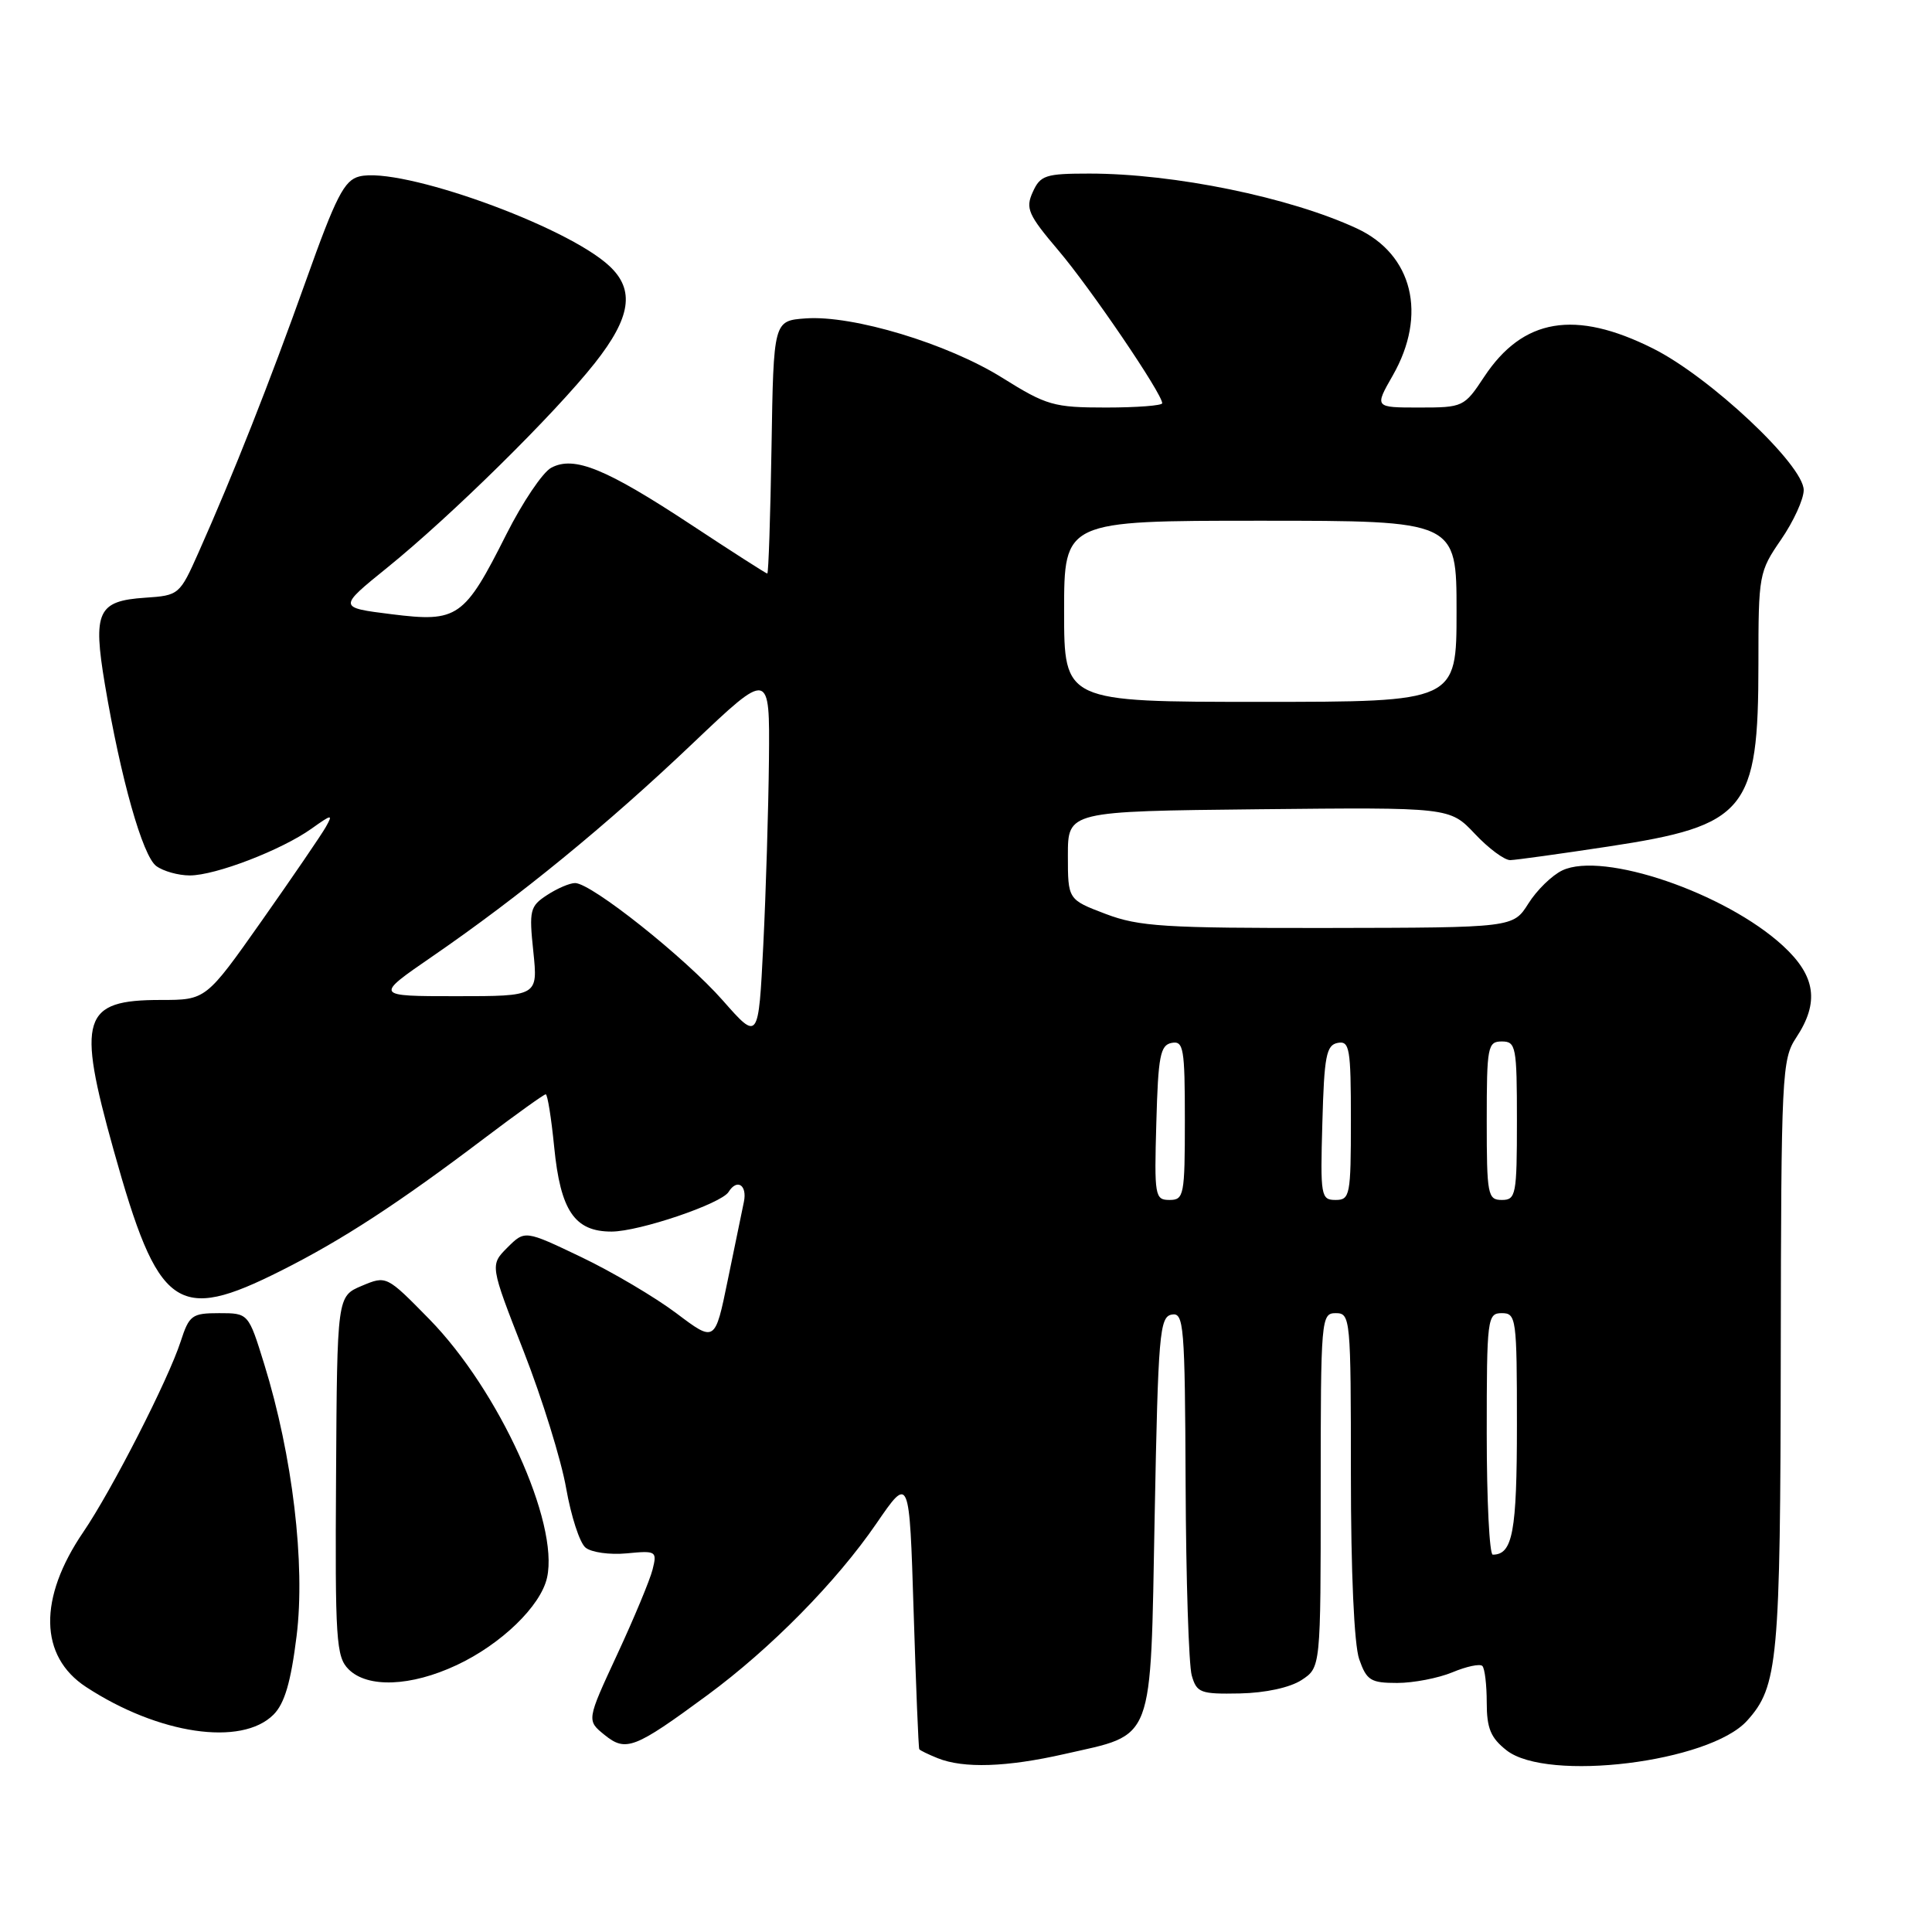 <?xml version="1.0" encoding="UTF-8" standalone="no"?>
<!DOCTYPE svg PUBLIC "-//W3C//DTD SVG 1.1//EN" "http://www.w3.org/Graphics/SVG/1.1/DTD/svg11.dtd" >
<svg xmlns="http://www.w3.org/2000/svg" xmlns:xlink="http://www.w3.org/1999/xlink" version="1.1" viewBox="0 0 256 256">
 <g >
 <path fill="currentColor"
d=" M 141.04 232.42 C 153.08 229.68 152.42 231.44 153.00 200.85 C 153.46 176.80 153.65 174.50 155.25 174.19 C 156.87 173.88 157.01 175.51 157.10 196.68 C 157.15 209.23 157.52 220.62 157.91 222.00 C 158.57 224.31 159.06 224.49 164.28 224.39 C 167.69 224.32 170.94 223.61 172.47 222.61 C 175.00 220.95 175.00 220.95 175.00 197.48 C 175.00 174.67 175.06 174.00 177.00 174.00 C 178.94 174.00 179.00 174.67 179.00 195.35 C 179.00 208.27 179.43 217.94 180.10 219.85 C 181.08 222.66 181.62 223.00 185.13 223.00 C 187.29 223.00 190.59 222.36 192.45 221.59 C 194.31 220.81 196.10 220.43 196.42 220.75 C 196.74 221.07 197.00 223.25 197.00 225.59 C 197.00 229.01 197.52 230.27 199.63 231.93 C 205.02 236.16 226.51 233.52 231.49 228.01 C 235.60 223.47 235.91 220.13 235.96 179.50 C 236.01 142.31 236.11 140.36 238.00 137.50 C 241.10 132.82 240.60 129.32 236.25 125.32 C 228.62 118.31 212.42 112.78 207.02 115.33 C 205.65 115.98 203.63 117.95 202.52 119.72 C 200.50 122.92 200.50 122.92 176.00 122.96 C 154.30 122.99 150.93 122.78 146.50 121.10 C 141.50 119.20 141.50 119.20 141.50 113.35 C 141.50 107.50 141.50 107.50 166.80 107.23 C 192.10 106.97 192.10 106.97 195.42 110.48 C 197.24 112.42 199.36 113.99 200.12 113.97 C 200.88 113.95 206.72 113.14 213.11 112.17 C 231.40 109.40 233.00 107.45 233.00 87.96 C 233.00 76.15 233.07 75.76 236.00 71.50 C 237.65 69.10 239.00 66.15 239.00 64.94 C 239.00 61.62 226.57 49.94 219.02 46.17 C 208.69 41.00 201.80 42.16 196.66 49.93 C 194.02 53.93 193.87 54.00 188.04 54.00 C 182.12 54.00 182.12 54.00 184.55 49.75 C 189.15 41.70 187.20 33.71 179.79 30.27 C 170.90 26.14 155.58 23.00 144.35 23.00 C 138.55 23.00 137.85 23.22 136.85 25.44 C 135.86 27.61 136.22 28.44 140.25 33.19 C 144.50 38.19 154.00 52.17 154.00 53.43 C 154.00 53.74 150.65 54.00 146.56 54.00 C 139.63 54.00 138.68 53.73 132.81 50.06 C 125.57 45.53 113.01 41.74 106.76 42.19 C 102.50 42.50 102.50 42.50 102.23 59.25 C 102.08 68.46 101.83 76.00 101.67 76.00 C 101.52 76.00 96.99 73.10 91.61 69.55 C 80.26 62.07 76.07 60.36 73.04 61.98 C 71.91 62.58 69.24 66.55 67.10 70.79 C 61.52 81.88 60.66 82.48 51.91 81.39 C 44.78 80.50 44.78 80.50 51.33 75.20 C 59.81 68.34 73.47 54.87 78.81 48.12 C 83.60 42.06 84.15 38.42 80.75 35.25 C 75.03 29.90 53.03 22.02 47.62 23.38 C 45.61 23.88 44.52 26.02 40.52 37.24 C 35.72 50.69 30.91 62.87 26.31 73.20 C 23.81 78.82 23.71 78.90 19.24 79.20 C 12.94 79.62 12.28 81.03 13.90 90.69 C 16.00 103.17 18.89 113.40 20.70 114.75 C 21.63 115.44 23.63 116.00 25.15 116.00 C 28.55 116.00 37.29 112.64 41.28 109.80 C 44.00 107.86 44.15 107.85 43.16 109.60 C 42.57 110.64 38.76 116.22 34.69 122.00 C 27.29 132.50 27.29 132.50 21.30 132.50 C 10.89 132.50 10.15 134.84 15.05 152.37 C 20.97 173.59 23.40 175.34 37.27 168.36 C 45.35 164.30 52.80 159.44 64.19 150.82 C 68.42 147.62 72.08 145.00 72.31 145.00 C 72.55 145.00 73.05 148.13 73.43 151.96 C 74.26 160.43 76.14 163.20 81.04 163.19 C 84.72 163.18 95.57 159.50 96.54 157.94 C 97.66 156.13 99.03 157.02 98.57 159.25 C 98.31 160.49 97.34 165.18 96.42 169.68 C 94.74 177.87 94.74 177.87 89.62 174.01 C 86.80 171.89 81.14 168.54 77.02 166.57 C 69.55 163.00 69.55 163.00 67.23 165.31 C 64.92 167.63 64.92 167.63 69.39 179.06 C 71.85 185.35 74.38 193.52 75.02 197.21 C 75.67 200.90 76.81 204.43 77.58 205.06 C 78.34 205.70 80.79 206.04 83.03 205.83 C 86.96 205.45 87.08 205.53 86.47 207.97 C 86.12 209.36 84.01 214.43 81.78 219.23 C 77.73 227.96 77.73 227.96 80.10 229.88 C 82.93 232.17 84.07 231.73 93.74 224.61 C 102.13 218.43 110.83 209.60 116.13 201.87 C 120.50 195.50 120.50 195.50 121.06 213.50 C 121.37 223.40 121.70 231.63 121.81 231.78 C 121.91 231.94 123.01 232.47 124.25 232.97 C 127.68 234.35 133.39 234.16 141.04 232.42 Z  M 36.24 227.20 C 37.71 225.73 38.54 222.90 39.30 216.78 C 40.48 207.25 38.77 192.89 35.01 180.75 C 32.92 174.00 32.92 174.00 29.04 174.00 C 25.43 174.00 25.07 174.27 23.94 177.75 C 22.29 182.84 14.81 197.47 11.04 203.00 C 5.06 211.78 5.19 219.46 11.40 223.53 C 20.99 229.81 32.00 231.44 36.24 227.20 Z  M 60.50 220.64 C 66.41 217.88 71.67 212.79 72.49 209.03 C 74.09 201.74 66.12 184.24 56.90 174.81 C 51.21 169.01 51.21 169.01 47.94 170.38 C 44.67 171.76 44.67 171.76 44.53 195.57 C 44.39 217.33 44.54 219.54 46.19 221.19 C 48.70 223.70 54.44 223.48 60.50 220.64 Z  M 197.00 190.00 C 197.00 174.67 197.08 174.00 199.00 174.00 C 200.91 174.00 201.00 174.67 201.00 188.80 C 201.00 202.99 200.44 206.00 197.80 206.00 C 197.36 206.00 197.00 198.80 197.00 190.00 Z  M 153.22 148.76 C 153.46 139.94 153.74 138.48 155.25 138.19 C 156.83 137.89 157.00 138.90 157.00 148.43 C 157.00 158.39 156.88 159.00 154.97 159.00 C 153.03 159.00 152.94 158.49 153.22 148.76 Z  M 175.22 148.76 C 175.46 139.94 175.74 138.48 177.25 138.19 C 178.83 137.89 179.00 138.90 179.00 148.43 C 179.00 158.39 178.88 159.00 176.97 159.00 C 175.03 159.00 174.94 158.49 175.22 148.76 Z  M 197.00 148.50 C 197.00 138.67 197.13 138.00 199.00 138.00 C 200.87 138.00 201.00 138.67 201.00 148.50 C 201.00 158.33 200.87 159.00 199.00 159.00 C 197.13 159.00 197.00 158.33 197.00 148.50 Z  M 95.77 132.56 C 90.77 126.88 78.38 117.03 76.21 117.01 C 75.51 117.00 73.83 117.72 72.49 118.60 C 70.22 120.08 70.09 120.61 70.67 126.10 C 71.28 132.00 71.28 132.00 60.46 132.00 C 49.63 132.00 49.63 132.00 57.26 126.75 C 68.85 118.78 80.44 109.30 91.76 98.53 C 102.00 88.80 102.00 88.80 101.89 100.65 C 101.82 107.17 101.49 118.22 101.14 125.22 C 100.50 137.93 100.50 137.93 95.77 132.56 Z  M 141.00 81.00 C 141.00 69.00 141.00 69.00 167.00 69.00 C 193.00 69.00 193.00 69.00 193.00 81.00 C 193.00 93.00 193.00 93.00 167.00 93.00 C 141.00 93.00 141.00 93.00 141.00 81.00 Z "/>
</g>
</svg>